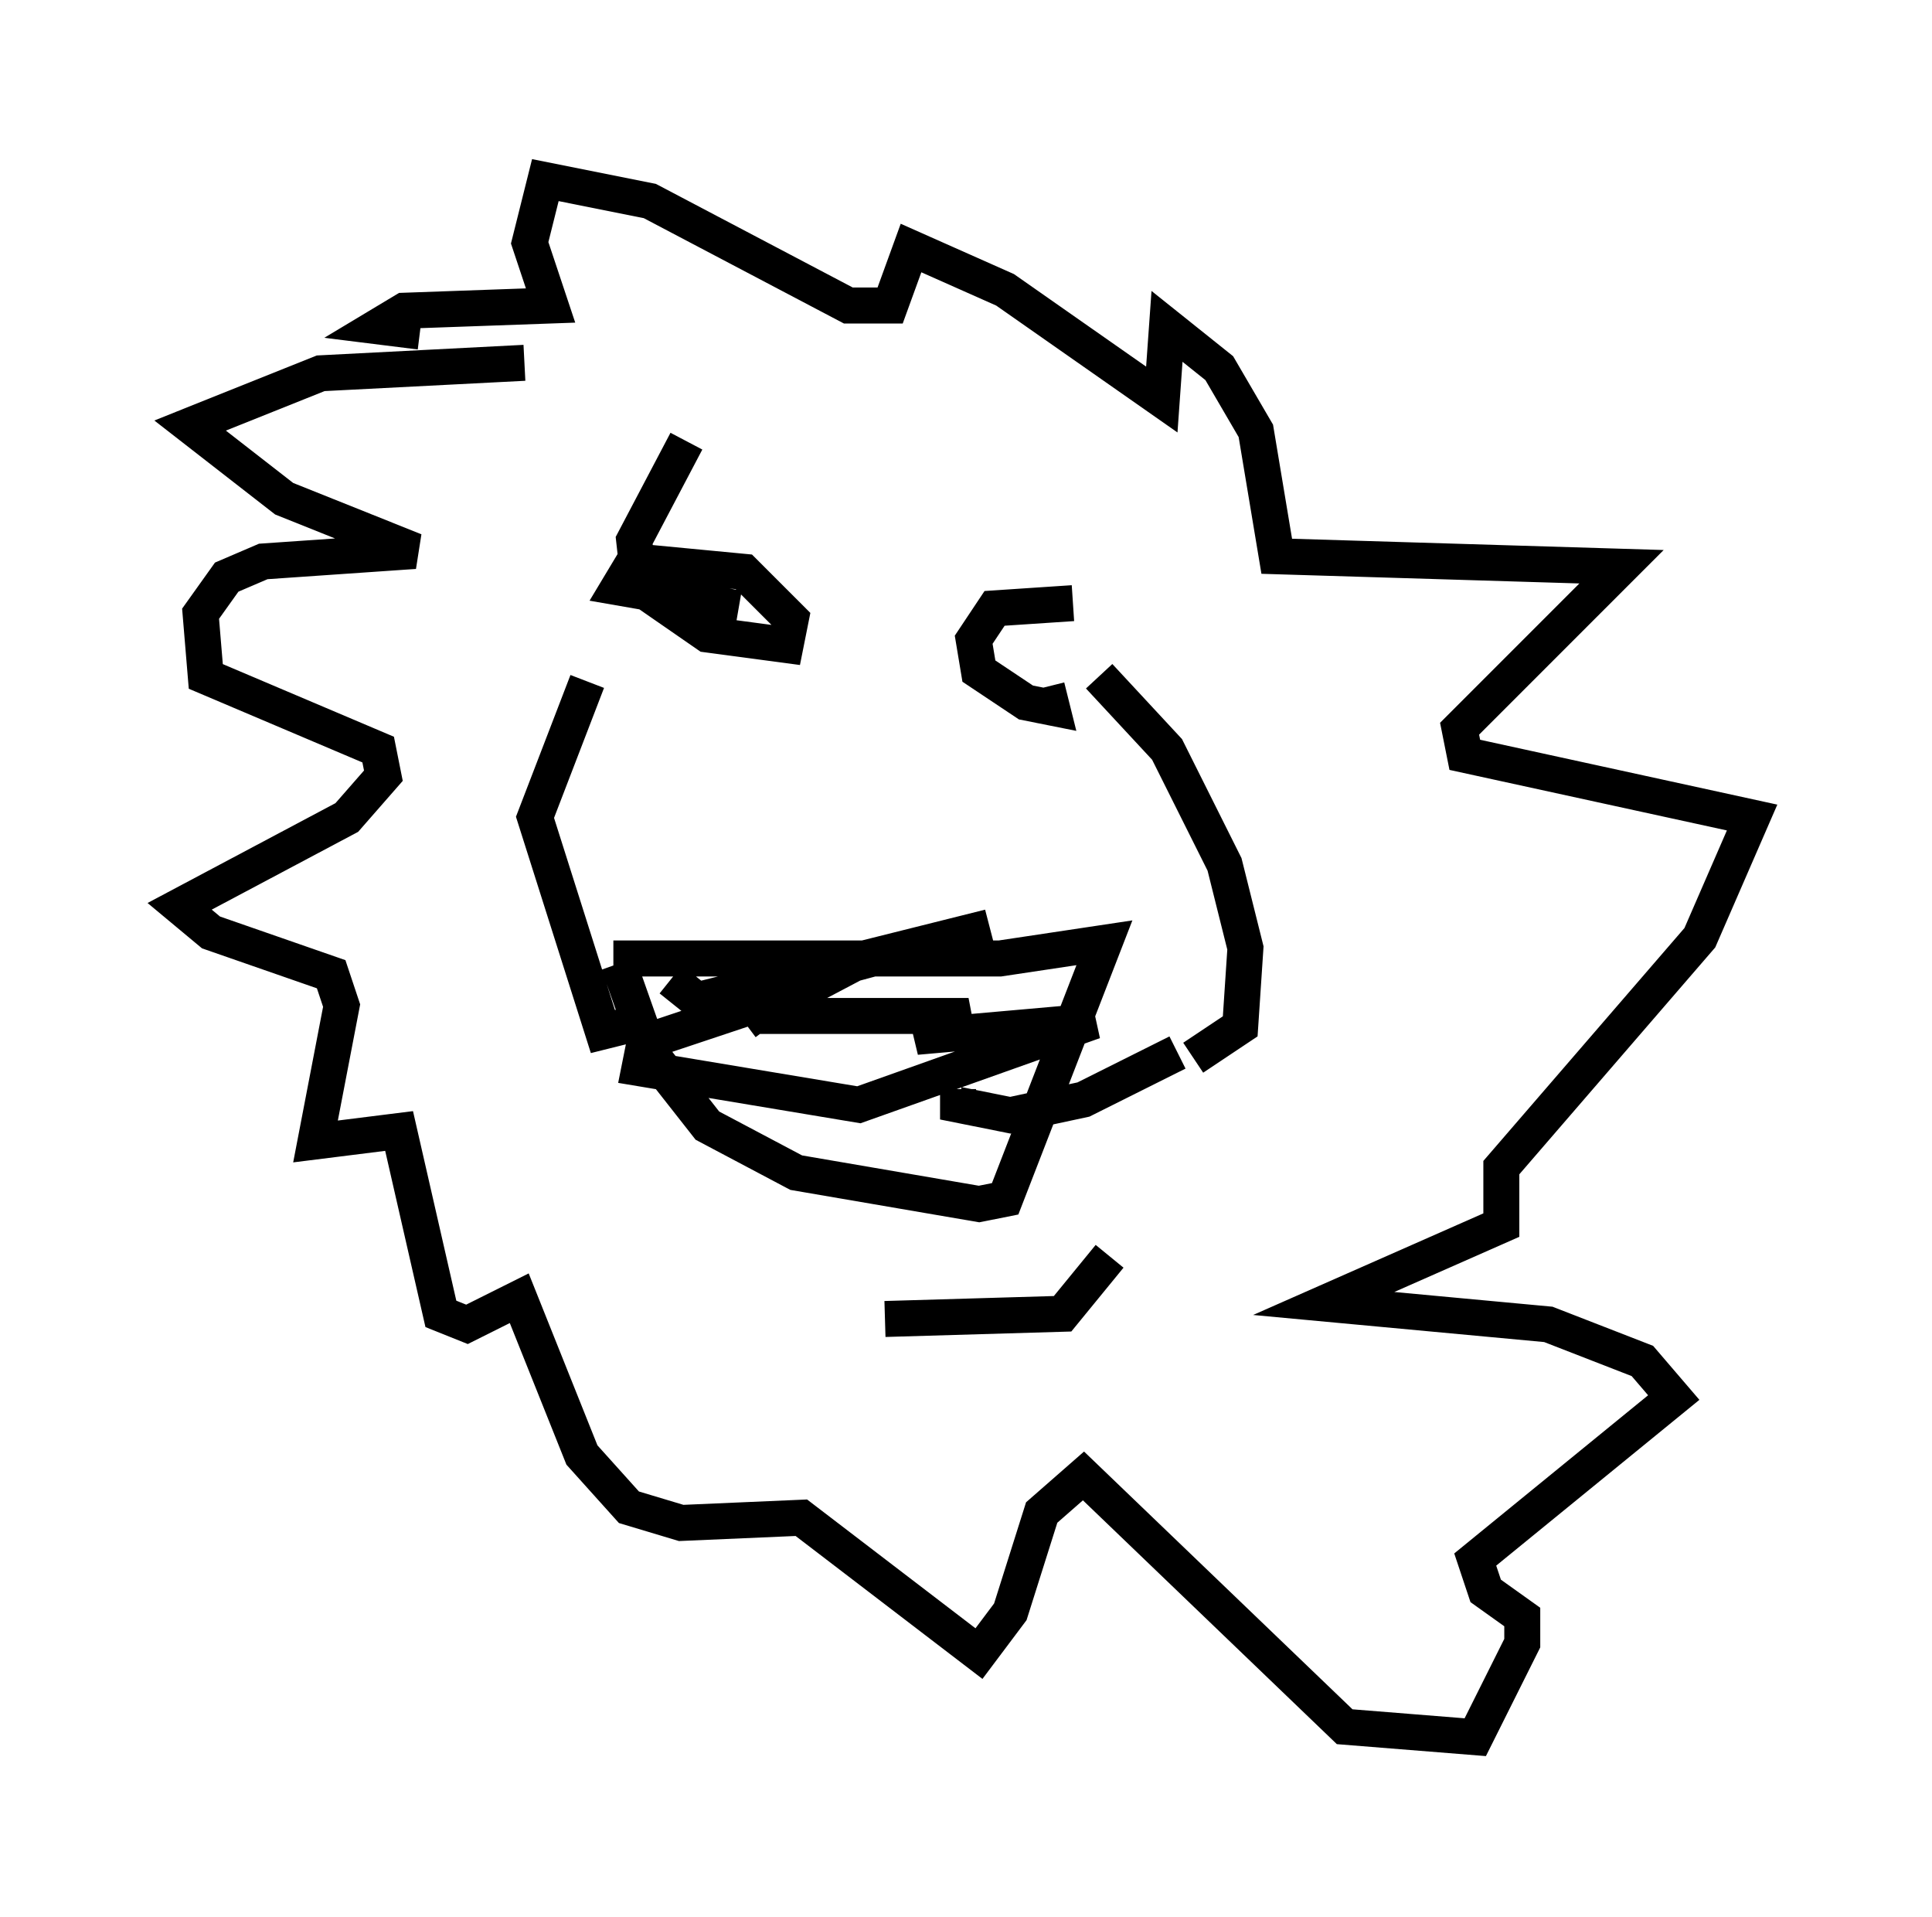 <?xml version="1.0" encoding="utf-8" ?>
<svg baseProfile="full" height="53.285" version="1.1" width="53.721" xmlns="http://www.w3.org/2000/svg" xmlns:ev="http://www.w3.org/2001/xml-events" xmlns:xlink="http://www.w3.org/1999/xlink"><defs /><rect fill="white" height="53.285" width="53.721" x="0" y="0" /><path d="M17.927, 18.218 m-1.598, 0.726 l-1.453, 3.777 1.888, 5.955 l0.581, -0.145 m13.218, -9.732 l1.888, 2.034 1.598, 3.196 l0.581, 2.324 -0.145, 2.179 l-1.307, 0.872 m-15.978, -2.615 l0.872, 2.469 1.598, 2.034 l2.469, 1.307 5.084, 0.872 l0.726, -0.145 2.76, -7.117 l-2.905, 0.436 -10.749, 0.0 m1.598, 0.581 l0.726, 0.581 8.134, -2.034 l-3.777, 1.017 -2.76, 1.453 l5.955, 0.0 -1.453, 0.581 l4.939, -0.436 -6.536, 2.324 l-6.101, -1.017 0.145, -0.726 l3.05, -1.017 0.436, 0.581 m3.196, 8.134 l4.939, -0.145 1.307, -1.598 m1.888, -5.665 l-2.615, 1.307 -2.034, 0.436 l-1.453, -0.291 0.0, -0.436 m-7.553, -18.011 l-1.453, 2.76 0.145, 1.307 l1.888, 1.307 2.179, 0.291 l0.145, -0.726 -1.307, -1.307 l-3.05, -0.291 -0.436, 0.726 l3.341, 0.581 m9.296, -0.145 l-2.179, 0.145 -0.581, 0.872 l0.145, 0.872 1.307, 0.872 l0.726, 0.145 -0.145, -0.581 m-14.525, -9.006 l-5.665, 0.291 -3.631, 1.453 l2.615, 2.034 3.631, 1.453 l-4.212, 0.291 -1.017, 0.436 l-0.726, 1.017 0.145, 1.743 l4.793, 2.034 0.145, 0.726 l-1.017, 1.162 -4.648, 2.469 l0.872, 0.726 3.341, 1.162 l0.291, 0.872 -0.726, 3.777 l2.324, -0.291 1.162, 5.084 l0.726, 0.291 1.453, -0.726 l1.743, 4.358 1.307, 1.453 l1.453, 0.436 3.341, -0.145 l4.939, 3.777 0.872, -1.162 l0.872, -2.76 1.162, -1.017 l7.263, 6.972 3.631, 0.291 l1.307, -2.615 0.0, -0.726 l-1.017, -0.726 -0.291, -0.872 l5.52, -4.503 -0.872, -1.017 l-2.615, -1.017 -6.246, -0.581 l4.939, -2.179 0.0, -1.598 l5.52, -6.391 1.453, -3.341 l-7.989, -1.743 -0.145, -0.726 l4.503, -4.503 -9.587, -0.291 l-0.581, -3.486 -1.017, -1.743 l-1.453, -1.162 -0.145, 2.034 l-4.358, -3.05 -2.615, -1.162 l-0.581, 1.598 -1.162, 0.0 l-5.52, -2.905 -2.905, -0.581 l-0.436, 1.743 0.581, 1.743 l-4.067, 0.145 -0.726, 0.436 l1.162, 0.145 " fill="none" stroke="black" stroke-width="1" /></svg>